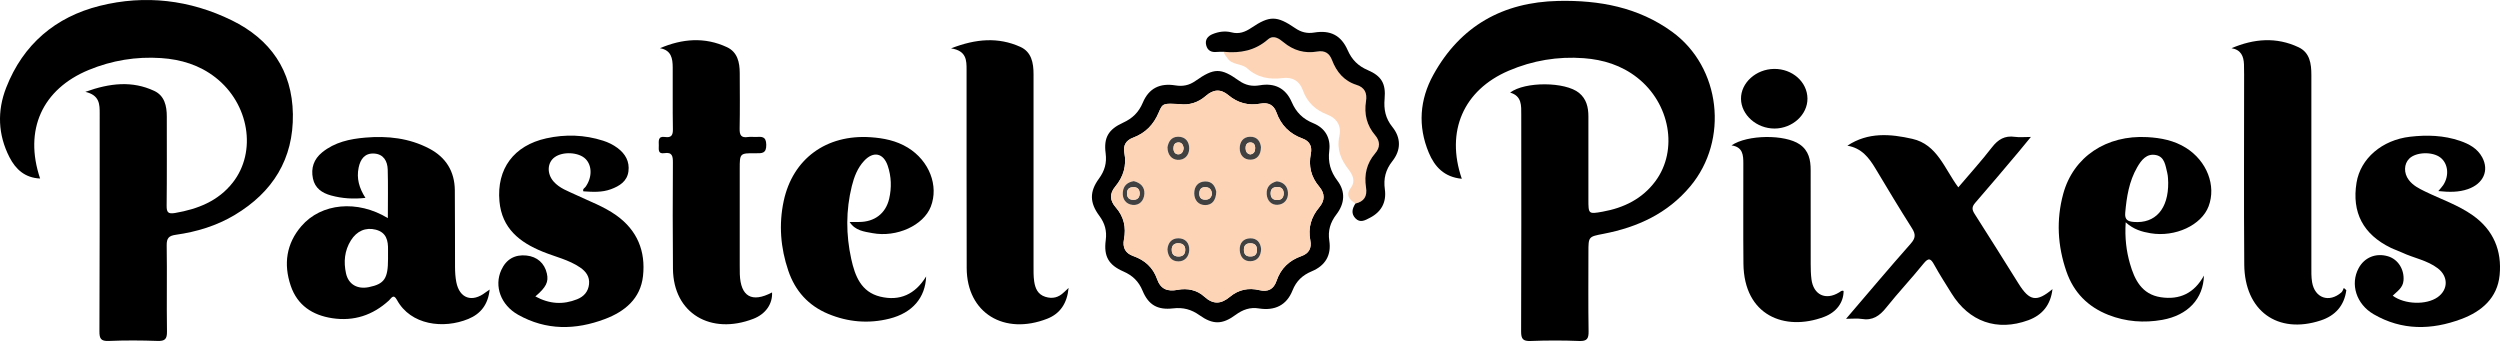 <?xml version="1.0" encoding="UTF-8"?>
<svg id="Layer_2" data-name="Layer 2" xmlns="http://www.w3.org/2000/svg" viewBox="0 0 1234.26 168.36">
  <defs>
    <style>
      .cls-1 {
        fill: #414141;
      }

      .cls-1, .cls-2, .cls-3 {
        stroke-width: 0px;
      }

      .cls-3 {
        fill: #fdd5b6;
      }
    </style>
  </defs>
  <g id="Layer_1-2" data-name="Layer 1">
    <g>
      <path class="cls-2" d="M42.09,45.36c12.26-4.41,23.2-5.54,34.03-.5,5.12,2.38,6.23,7.43,6.23,12.71-.01,14.65.09,29.31-.08,43.96-.04,3.37.78,4.2,4.18,3.62,11.15-1.92,21.23-5.83,28.44-14.98,12.07-15.32,8.06-39.01-8.52-51.93-7.92-6.18-17.06-8.91-26.84-9.57-12.29-.82-24.26,1.14-35.66,5.84-23.02,9.48-32.15,29.64-24.07,53.62-7.49-.31-12.08-4.56-15.13-10.52-5.7-11.13-6.12-22.81-1.62-34.33C11.4,21.9,27.36,8.36,49.27,2.88,71.61-2.7,93.75-.1,114.46,10.05c18.97,9.3,29.81,24.68,30.14,46.31.33,22.15-9.93,38.5-28.65,49.73-8.94,5.37-18.83,8.37-29.12,9.82-3.47.49-4.59,1.62-4.53,5.26.23,14.15-.08,28.31.14,42.46.06,3.78-1,4.83-4.74,4.69-7.99-.29-16-.33-23.99.01-3.93.17-4.64-1.17-4.62-4.78.15-35.8.13-71.61.13-107.41,0-4.51.08-9.15-7.13-10.8Z"/>
      <path class="cls-2" d="M721.7,88.26c-8.72-.82-13.41-5.97-16.29-12.84-5.5-13.11-4.54-26.21,2.24-38.49,13.31-24.12,34.33-35.88,61.65-36.47,20.21-.44,39.53,3.07,56.29,15.28,24.01,17.49,28.04,53.35,8.94,76.21-11.25,13.47-26.06,20.24-42.84,23.48-7.46,1.44-7.48,1.34-7.48,9.12,0,12.99-.13,25.98.08,38.97.06,3.59-.68,4.99-4.61,4.83-7.98-.32-16-.31-23.99,0-3.8.14-4.72-1.01-4.71-4.73.14-35.64.1-71.28.07-106.92,0-4.49.38-9.29-5.49-10.98,7.3-5.54,27.25-5.41,34.02.14,3.68,3.01,4.62,7.15,4.62,11.64,0,13.66,0,27.31,0,40.97,0,7.19.02,7.29,6.96,6.05,10.5-1.88,19.64-6.32,26.13-15.07,11.39-15.37,7.19-38.48-9.02-51.15-7.77-6.08-16.74-8.85-26.33-9.57-12.81-.96-25.27,1.12-37.08,6.18-22.32,9.55-31.23,29.9-23.15,53.38Z"/>
      <path class="cls-2" d="M191.48,107.69c0-8.38.16-16.17-.06-23.94-.12-4.16-2.02-7.65-6.68-7.94-4.59-.28-6.79,2.68-7.68,6.94-1.11,5.34.26,10.11,3.36,14.95-5.96.65-11.48.31-16.96-1.19-4.46-1.23-7.95-3.56-8.96-8.36-1.08-5.16.41-9.55,4.54-12.92,6.21-5.06,13.7-6.65,21.37-7.3,10.93-.93,21.61.23,31.51,5.42,8.24,4.32,12.53,11.26,12.63,20.55.14,12.65.02,25.3.1,37.95.01,2.48.16,5,.63,7.43,1.58,8.06,7.78,10.21,14.39,5.11.49-.37,1-.71,2.07-1.45-.76,7.41-4.44,12.02-10.52,14.52-12.24,5.05-28.48,3.1-35.26-9.41-1.74-3.2-2.78-.78-3.93.28-7.99,7.32-17.37,10.4-28.05,8.76-9.71-1.49-17.17-6.34-20.45-16.02-3.62-10.7-2.18-20.8,5.29-29.46,9.8-11.36,27.64-13.05,42.66-3.92ZM191.57,127.88c0-1.49-.03-2.98,0-4.47.1-4.62-.77-8.65-6.06-10.02-4.93-1.27-9.38.65-12.26,5.27-3.18,5.08-3.66,10.65-2.43,16.28,1.2,5.52,5.68,7.98,11.34,6.81,7.6-1.56,9.41-4.24,9.41-13.87Z"/>
      <path class="cls-2" d="M381.17,144.4c.29,5.61-3.13,10.64-9.25,13-20.94,8.08-39.47-2.59-39.68-24.68-.17-17.48-.13-34.96-.03-52.45.02-3.13-.3-5.27-4.2-4.66-3.33.52-2.74-1.92-2.76-3.84-.02-2.13-.51-4.67,3.05-4.14,3.11.46,3.97-.83,3.91-3.89-.18-10.15-.02-20.31-.09-30.47-.03-4.36-.64-8.5-6.3-9.47,10.99-4.69,22.07-5.66,33.11-.5,5.15,2.41,6.26,7.45,6.28,12.69.04,9.16.13,18.32-.05,27.47-.06,3.13.64,4.7,4.06,4.19,1.3-.19,2.66.01,3.99-.04,2.74-.11,5.03-.46,5.1,3.83.08,4.44-2.19,4.24-5.22,4.22-7.88-.07-7.88,0-7.88,7.81,0,15.82,0,31.64,0,47.45,0,1.5-.02,3,.04,4.49.41,10.98,5.92,14.22,15.91,8.97Z"/>
      <path class="cls-2" d="M1158.39,143.26c-1.01,7.6-5.39,12.56-12.62,14.94-21.32,7.02-37.59-4.73-37.77-27.61-.24-31.28-.06-62.56-.07-93.85,0-1.66,0-3.33-.07-4.99-.16-3.99-1.44-7.15-6.14-7.96,11.03-4.7,22.13-5.65,33.12-.45,5.55,2.63,6.29,8.12,6.29,13.68-.02,31.45-.02,62.9,0,94.34,0,2.66-.08,5.36.36,7.97,1.33,7.86,8.41,10.29,14.46,5.03.6-.52.82-1.47,1.21-2.21.41.37.81.74,1.22,1.11Z"/>
      <path class="cls-2" d="M469.56,23.87c12.27-4.77,23.27-5.63,34.14-.75,5.54,2.48,6.57,7.9,6.56,13.53-.03,31.44-.02,62.89,0,94.33,0,2.66-.07,5.35.32,7.97.51,3.37,1.73,6.41,5.51,7.59,3.54,1.11,6.53.34,9.14-2.21.58-.56,1.18-1.1,2.34-2.17-.73,7.67-4.25,12.73-10.54,15.19-21.16,8.28-39.7-2.68-39.77-25-.1-32.61-.04-65.22-.06-97.82,0-4.7.03-9.46-7.64-10.65Z"/>
      <path class="cls-2" d="M1203.82,94.32c1.02-1.24,1.82-2.03,2.42-2.95,3.05-4.66,2.42-10.63-1.39-13.58-3.94-3.05-12.07-2.78-15.4.53-2.66,2.63-2.77,7.14-.24,10.5,2.07,2.76,5.04,4.25,8.05,5.71,7.9,3.85,16.31,6.66,23.58,11.8,10.24,7.24,14.4,17.48,13.24,29.46-1.09,11.27-8.82,17.96-18.94,21.73-14.7,5.47-29.32,5.73-43.29-2.4-8.56-4.98-11.63-14.84-7.38-22.73,2.86-5.32,8.53-7.62,14.47-5.87,5.05,1.49,8.15,6.6,7.68,12.01-.32,3.64-3.13,5.26-5.32,7.45,5.88,4.36,16.58,4.68,22.16.75,5.28-3.72,5.35-10.26.1-14.26-5.27-4.02-11.88-5.05-17.72-7.81-1.8-.85-3.71-1.45-5.5-2.32-13.64-6.64-19.31-17.45-16.91-32.16,1.94-11.92,12.58-21.08,26.44-22.68,8.35-.96,16.63-.72,24.66,2.04,4.48,1.54,8.58,3.74,10.95,8.13,3.5,6.51.58,13.03-7.05,15.69-4.6,1.61-9.34,1.52-14.59.97Z"/>
      <path class="cls-2" d="M264.3,146.34c7.07,3.85,13.77,4.14,20.62,1.41,3.31-1.32,5.49-3.73,5.89-7.41.4-3.75-1.51-6.33-4.44-8.32-5.58-3.79-12.18-5.22-18.31-7.71-11.49-4.64-20.28-11.54-21.48-24.93-1.43-16.05,7.1-27.53,23.11-31.08,9.44-2.09,18.82-1.79,28.07,1.16,2.55.81,4.93,1.98,7.09,3.58,3.9,2.89,6.06,6.71,5.41,11.6-.66,4.92-4.42,7.21-8.62,8.77-4.45,1.66-9.09,1.35-13.65,1.05-.4-1.28.63-1.57,1.07-2.18,3.31-4.58,3.35-10.42.08-13.77-3.34-3.42-11.32-3.86-15.37-.84-3.62,2.69-3.83,8.08-.47,11.93,2.96,3.39,7.16,4.77,11.04,6.61,6.74,3.2,13.8,5.73,19.96,10.12,10.36,7.39,14.5,17.7,13.16,29.94-1.22,11.16-8.97,17.53-18.82,21.24-14.5,5.47-28.96,5.7-42.87-2.13-8.51-4.79-11.92-14.11-8.27-22.09,2.42-5.29,6.67-7.74,12.43-7.14,5.26.55,8.93,3.79,10.07,8.9.92,4.12-.34,6.75-5.7,11.3Z"/>
      <path class="cls-2" d="M911.39,157.41c11.15-13.02,21.4-25.21,31.95-37.13,2.44-2.76,2.5-4.63.6-7.61-6.14-9.68-12.06-19.5-17.94-29.35-3.25-5.44-6.91-10.23-13.94-11.39,10.2-6.79,21.25-5.83,32.07-3.38,12.32,2.79,15.85,14.74,22.69,23.94,5.65-6.66,11.4-13,16.62-19.75,3.03-3.92,6.34-5.9,11.32-5.18,2.25.32,4.58.05,7.9.05-2.37,2.88-4.18,5.14-6.04,7.34-7.09,8.38-14.13,16.81-21.36,25.08-1.73,1.97-1.83,3.32-.41,5.53,7.36,11.46,14.54,23.05,21.79,34.58,5.36,8.53,8.85,9.12,16.68,2.6-.9,7.75-4.95,12.79-11.93,15.35-15.43,5.65-29.26.75-37.93-13.27-2.88-4.66-5.88-9.27-8.51-14.07-1.71-3.13-2.77-3.73-5.32-.57-5.96,7.37-12.48,14.29-18.4,21.7-3.26,4.09-6.74,6.51-12.17,5.58-2.08-.35-4.26-.06-7.68-.06Z"/>
      <path class="cls-2" d="M419.45,109.59c1.78,0,3.22,0,4.65,0,7.6,0,13.19-4.14,14.89-11.49,1.25-5.42,1.09-10.95-.71-16.26-2.15-6.34-7.1-7.35-11.68-2.41-3.25,3.5-4.92,7.88-6.05,12.43-2.96,11.96-2.93,23.99-.29,35.98,1.84,8.38,4.84,16.31,14.31,18.61,9.58,2.32,17.25-1.08,22.67-9.97-.39,10.46-6.73,17.98-18.1,20.84-10.25,2.58-20.52,1.72-30.31-2.38-9.74-4.07-16.25-11.29-19.65-21.31-3.82-11.27-4.75-22.8-2.26-34.41,4.48-20.86,21.03-32.87,42.72-31.48,6.57.42,12.89,1.69,18.55,5.15,10.62,6.5,15.36,18.86,11.34,29.15-3.61,9.23-16.78,15.29-28.79,13.06-4.1-.76-8.52-1.2-11.28-5.5Z"/>
      <path class="cls-2" d="M1049.46,109.78c-.48,7.7.32,14.15,2.11,20.4,2.28,7.95,5.84,15.13,15.19,16.56,9.32,1.42,16.56-1.95,21.33-10.69-.3,11.37-7.83,19.6-20.58,21.87-8.94,1.59-17.96.94-26.53-2.43-10.16-3.99-17.21-11.09-20.8-21.51-4.35-12.62-5.06-25.43-1.55-38.3,4.99-18.28,21.33-29.12,41.53-27.98,6.75.38,13.24,1.65,19.03,5.28,10.37,6.49,15.04,18.65,11.22,28.83-3.51,9.36-16.46,15.38-28.66,13.35-4.26-.71-8.35-1.84-12.28-5.39ZM1070.44,90.02c-.07-.83,0-2.88-.48-4.78-.88-3.47-1.23-7.8-5.52-8.68-4.64-.95-7.26,2.47-9.32,6.06-3.99,6.93-5.2,14.58-5.89,22.42-.31,3.46,1.26,4.3,4.23,4.54,10.53.85,17.16-6.26,16.99-19.56Z"/>
      <path class="cls-2" d="M621.57,152.28c-4.37-.73-8.02.58-11.6,3.21-6.5,4.78-11.14,4.85-17.78.13-4.05-2.88-8.07-3.95-13.04-3.37-7.63.89-12.15-1.69-15.05-8.7-1.93-4.66-4.93-7.54-9.45-9.52-7.32-3.19-9.8-7.46-8.74-15.46.61-4.65-.44-8.35-3.19-12.06-4.78-6.45-4.86-11.91-.17-18.31,2.83-3.87,3.94-7.7,3.31-12.52-1.01-7.7,1.33-11.78,8.57-15.09,4.67-2.13,7.76-5.13,9.78-9.91,2.99-7.11,8.44-9.77,16.11-8.52,3.64.59,6.77-.02,9.86-2.2,9.25-6.5,12.5-6.53,21.47-.16,3.22,2.28,6.45,2.97,10.3,2.31,7.31-1.26,12.78,1.37,15.79,8.31,2.21,5.1,5.52,8.32,10.61,10.4,5.89,2.41,8.69,7.24,7.91,13.57-.69,5.62.58,10.28,4.04,14.84,4.11,5.41,3.54,11.35-.51,16.62-3.04,3.96-4.26,8.05-3.51,12.98,1.1,7.23-2.03,12.34-8.67,15.11-4.55,1.9-7.62,4.75-9.5,9.47-2.92,7.32-8.76,10.08-16.51,8.88ZM582.46,51.39c-8.11-.37-8.44-.51-10.37,4.11-2.53,6.07-6.58,10.22-12.71,12.5-3.39,1.27-4.97,3.71-4.28,7.41,1.19,6.3-.42,11.85-4.5,16.72-2.94,3.51-2.68,6.92.27,10.27,4.03,4.58,5.17,9.89,4.03,15.81-.76,3.98.64,6.83,4.6,8.21,5.66,1.98,9.75,5.63,11.75,11.36,1.75,5.03,5.18,6.29,10.17,5.32,4.78-.93,9.55.07,13.11,3.32,4.49,4.11,8.37,3.7,12.7.1,4.23-3.52,9.14-4.56,14.5-3.27,4.24,1.02,7.09-.41,8.51-4.6,2.06-6.08,6.23-10.08,12.25-12.2,3.76-1.32,5.16-3.96,4.42-7.77-1.2-6.14.39-11.53,4.36-16.25,2.91-3.46,2.94-6.85.02-10.29-4.03-4.75-5.35-10.15-4.12-16.28.7-3.49-.51-6.15-4.14-7.46-6.3-2.28-10.61-6.55-12.87-12.94-1.29-3.63-4.01-5.01-7.89-4.28-5.9,1.11-11.22-.32-15.82-4.19-3.84-3.23-7.48-2.83-11.12.36-3.84,3.37-8.35,4.69-12.87,4.06Z"/>
      <path class="cls-2" d="M910.19,143.65c.01,5.61-3.47,10.5-9.71,12.82-19.32,7.22-39.48-.66-39.74-26.31-.17-16.46-.01-32.92-.05-49.38,0-4.09-.14-8.2-5.84-9,7.88-5.38,26.44-5.5,33.69-.49,4.48,3.09,5.4,7.7,5.39,12.72-.01,15.46-.01,30.92.02,46.38,0,2.49.06,5,.37,7.46.98,7.75,7.02,10.6,13.67,6.51.7-.43,1.25-1.11,2.19-.72Z"/>
      <path class="cls-3" d="M669.17,100.5c-3.04-2.04-5.01-4.13-2.12-8,2.21-2.96.81-6.16-1.18-8.72-3.83-4.91-6.05-10.04-4.61-16.49,1.12-5.04-1.17-8.85-5.95-10.7-5.93-2.29-9.98-6.07-12.16-12.19-1.54-4.31-4.98-6.48-9.81-5.86-6.52.83-12.49-.14-17.6-4.79-2.78-2.53-7.57-1.48-9.87-5.19-.6-.97-1.59-1.71-1.63-2.98,8.06.83,15.42-.58,21.76-6.11,2.79-2.43,5.61-.33,7.65,1.36,4.96,4.11,10.42,5.67,16.68,4.62,3.65-.61,5.96.68,7.31,4.23,2.22,5.83,5.92,10.31,12.17,12.26,3.95,1.24,5.26,4.02,4.6,8.08-1,6.21.36,11.87,4.52,16.75,2.52,2.96,2.52,6.03-.01,8.97-4.2,4.88-5.49,10.57-4.5,16.76.71,4.43-.95,7-5.24,8Z"/>
      <path class="cls-2" d="M669.17,100.5c4.29-1,5.94-3.57,5.24-8-.99-6.19.3-11.88,4.5-16.76,2.53-2.94,2.53-6.01.01-8.97-4.16-4.88-5.52-10.54-4.52-16.75.65-4.06-.65-6.85-4.6-8.08-6.25-1.95-9.95-6.44-12.17-12.26-1.35-3.55-3.66-4.84-7.31-4.23-6.26,1.04-11.72-.51-16.68-4.62-2.04-1.69-4.87-3.79-7.65-1.36-6.34,5.53-13.7,6.93-21.76,6.11-1.15.01-2.3-.07-3.43.06-2.68.3-4.62-.61-5.3-3.32-.69-2.76.84-4.53,3.17-5.48,2.97-1.22,6.2-1.68,9.3-.87,3.76.99,6.75-.16,9.79-2.2,9.09-6.11,12.57-6.1,21.7.14,2.91,1.99,5.81,2.74,9.37,2.16,8-1.31,13.3,1.37,16.53,8.72,2.08,4.72,5.16,7.79,9.88,9.81,6.79,2.91,9.03,6.62,8.35,14.16-.47,5.25.43,9.69,3.81,13.89,4.39,5.47,4.31,11.49,0,16.94-3.34,4.23-4.42,8.62-3.69,13.89.86,6.22-1.62,11.06-7.29,14-2.32,1.2-4.86,2.82-7.26.29-2.2-2.31-1.57-4.84.02-7.26Z"/>
      <path class="cls-2" d="M876.1,63.46c-8.84.02-16.45-6.7-16.56-14.63-.11-7.92,7.39-14.71,16.36-14.81,9-.1,16.37,6.44,16.45,14.6.08,8-7.38,14.81-16.26,14.84Z"/>
      <path class="cls-3" d="M582.46,51.39c4.52.64,9.02-.68,12.87-4.06,3.64-3.19,7.28-3.59,11.12-.36,4.6,3.87,9.92,5.3,15.82,4.19,3.88-.73,6.61.64,7.89,4.28,2.27,6.39,6.57,10.67,12.87,12.94,3.63,1.31,4.84,3.97,4.14,7.46-1.23,6.14.09,11.53,4.12,16.28,2.92,3.45,2.89,6.83-.02,10.29-3.97,4.73-5.56,10.11-4.36,16.25.74,3.81-.67,6.45-4.42,7.77-6.01,2.11-10.19,6.11-12.25,12.2-1.42,4.19-4.28,5.62-8.51,4.6-5.36-1.29-10.27-.24-14.5,3.27-4.33,3.6-8.21,4.01-12.7-.1-3.56-3.25-8.33-4.25-13.11-3.32-5,.97-8.42-.29-10.17-5.32-2-5.72-6.09-9.38-11.75-11.36-3.96-1.39-5.36-4.24-4.6-8.21,1.14-5.92,0-11.23-4.03-15.81-2.95-3.36-3.21-6.76-.27-10.27,4.08-4.88,5.69-10.43,4.5-16.72-.7-3.69.89-6.14,4.28-7.41,6.12-2.29,10.17-6.44,12.71-12.5,1.93-4.62,2.27-4.48,10.37-4.11ZM622.54,72.7c-.3-2.83-1.79-5.28-5.43-5.19-3.37.08-5.01,2.54-5.07,5.59-.06,3.42,2.06,5.84,5.45,5.74,3.06-.09,5.01-2.26,5.04-6.14ZM576.39,72.7c.03,3.69,2.01,6.02,4.98,6.22,3.3.23,5.72-2.12,5.75-5.59.03-3.35-1.81-5.84-5.45-5.83-3.4.01-4.81,2.45-5.28,5.2ZM622.62,122.91c-.31-3.24-2.16-5.34-5.38-5.25-3.49.09-5.38,2.45-5.17,5.94.2,3.17,2.02,5.49,5.32,5.37,3.51-.12,5.13-2.58,5.23-6.06ZM600.47,94.65c-.52-2.56-1.87-5.18-5.52-5.08-3.54.1-5.39,2.58-5.36,5.89.03,3.36,2.09,5.84,5.52,5.78,3.4-.06,5.23-2.44,5.35-6.6ZM630.37,89.51c-3.22.85-5.2,2.78-5,6.29.19,3.3,2.33,5.47,5.38,5.32,3.28-.17,5.38-2.69,5.11-6.14-.25-3.07-2.16-5.07-5.49-5.47ZM559.74,89.43c-3.08.51-5.11,2.17-5.41,5.41-.33,3.53,1.59,6,4.86,6.33,3.42.34,5.59-2.17,5.78-5.47.2-3.35-1.86-5.46-5.24-6.27ZM576.37,123.12c.21,3.45,1.93,5.96,5.43,5.94,3.18-.01,5.2-2.38,5.33-5.57.15-3.52-1.89-5.86-5.4-5.85-3.21,0-5.1,2.13-5.36,5.48Z"/>
      <path class="cls-1" d="M622.54,72.7c-.04,3.88-1.98,6.05-5.04,6.14-3.4.1-5.51-2.32-5.45-5.74.05-3.05,1.7-5.51,5.07-5.59,3.63-.09,5.13,2.36,5.43,5.19ZM617.32,76.24c1.85-.34,2.4-1.6,2.37-3.19-.04-1.68-.81-2.86-2.66-2.7-1.61.14-2.1,1.45-2.08,2.8.02,1.55.65,2.82,2.38,3.09Z"/>
      <path class="cls-1" d="M576.39,72.7c.47-2.75,1.88-5.19,5.28-5.2,3.63-.01,5.48,2.48,5.45,5.83-.03,3.48-2.45,5.82-5.75,5.59-2.96-.2-4.95-2.53-4.98-6.22ZM584.36,72.99c-.26-1.57-.97-2.82-2.84-2.64-1.58.16-2.15,1.32-2.18,2.8-.03,1.72.8,3.1,2.49,3.04,1.62-.06,2.46-1.46,2.53-3.2Z"/>
      <path class="cls-1" d="M622.62,122.91c-.1,3.48-1.72,5.94-5.23,6.06-3.3.11-5.12-2.21-5.32-5.37-.22-3.49,1.67-5.85,5.17-5.94,3.22-.09,5.07,2.01,5.38,5.25ZM617.37,126.6c2.28.03,3.23-1.18,3.2-3.37-.03-2.34-1.4-3.16-3.5-3.11-2,.06-2.95,1.19-2.96,3.14,0,2.16.95,3.41,3.26,3.34Z"/>
      <path class="cls-1" d="M600.47,94.65c-.13,4.16-1.96,6.54-5.35,6.6-3.43.06-5.49-2.43-5.52-5.78-.03-3.32,1.81-5.79,5.36-5.89,3.65-.1,5,2.52,5.52,5.08ZM598.39,95.64c-.26-1.69-.92-3.04-2.94-3.21-2.29-.19-3.34.98-3.34,3.15,0,1.92.9,3.02,2.97,3.01,1.98-.01,2.95-1.05,3.31-2.94Z"/>
      <path class="cls-1" d="M630.37,89.51c3.33.4,5.24,2.4,5.49,5.47.28,3.44-1.82,5.96-5.11,6.14-3.05.16-5.19-2.02-5.38-5.32-.2-3.51,1.77-5.44,5-6.29ZM633.8,95.46c-.12-1.85-.92-3.09-3.01-3.13-2.16-.04-3.49.83-3.47,3.18.02,2.3,1.34,3.3,3.48,3.23,2-.06,2.91-1.31,3-3.29Z"/>
      <path class="cls-1" d="M559.74,89.43c3.38.81,5.44,2.92,5.24,6.27-.2,3.3-2.36,5.81-5.78,5.47-3.27-.33-5.19-2.8-4.86-6.33.3-3.24,2.33-4.9,5.41-5.41ZM562.67,95.38c-.11-1.97-1.09-3.01-3.14-2.97-1.97.04-3.09.92-3.13,2.98-.05,2.31,1.21,3.33,3.38,3.25,2.02-.07,2.88-1.33,2.89-3.26Z"/>
      <path class="cls-1" d="M576.37,123.12c.26-3.35,2.15-5.47,5.36-5.48,3.51,0,5.55,2.33,5.4,5.85-.13,3.2-2.14,5.56-5.33,5.57-3.5.01-5.22-2.5-5.43-5.94ZM581.67,120.09c-2.04.04-3.26,1.13-3.18,3.38.06,1.92,1,3.05,3.06,3.15,2.25.11,3.53-.92,3.61-3.1.08-2.15-1.07-3.41-3.49-3.43Z"/>
      <path class="cls-3" d="M617.32,76.24c-1.72-.27-2.36-1.54-2.38-3.09-.02-1.35.47-2.66,2.08-2.8,1.86-.16,2.62,1.02,2.66,2.7.04,1.59-.52,2.85-2.37,3.19Z"/>
      <path class="cls-3" d="M584.36,72.99c-.06,1.74-.91,3.14-2.53,3.2-1.69.06-2.52-1.31-2.49-3.04.03-1.47.59-2.64,2.18-2.8,1.86-.18,2.57,1.07,2.84,2.64Z"/>
      <path class="cls-3" d="M617.37,126.6c-2.3.07-3.26-1.18-3.25-3.33,0-1.95.96-3.09,2.96-3.14,2.1-.06,3.46.76,3.5,3.11.03,2.2-.92,3.4-3.2,3.37Z"/>
      <path class="cls-3" d="M598.39,95.64c-.36,1.89-1.33,2.93-3.31,2.94-2.08.01-2.98-1.08-2.97-3.01,0-2.16,1.05-3.34,3.34-3.15,2.02.17,2.69,1.52,2.94,3.21Z"/>
      <path class="cls-3" d="M633.8,95.46c-.09,1.98-1,3.22-3,3.29-2.14.07-3.46-.93-3.48-3.23-.02-2.35,1.31-3.22,3.47-3.18,2.08.03,2.89,1.28,3.01,3.13Z"/>
      <path class="cls-3" d="M562.68,95.38c-.02,1.93-.87,3.18-2.89,3.26-2.17.08-3.42-.94-3.38-3.25.04-2.05,1.16-2.94,3.13-2.98,2.05-.04,3.02.99,3.14,2.97Z"/>
      <path class="cls-3" d="M581.67,120.09c2.43.03,3.57,1.28,3.49,3.43-.08,2.18-1.36,3.22-3.61,3.1-2.06-.11-3-1.23-3.06-3.15-.07-2.25,1.14-3.34,3.18-3.38Z"/>
    </g>
  </g>
</svg>